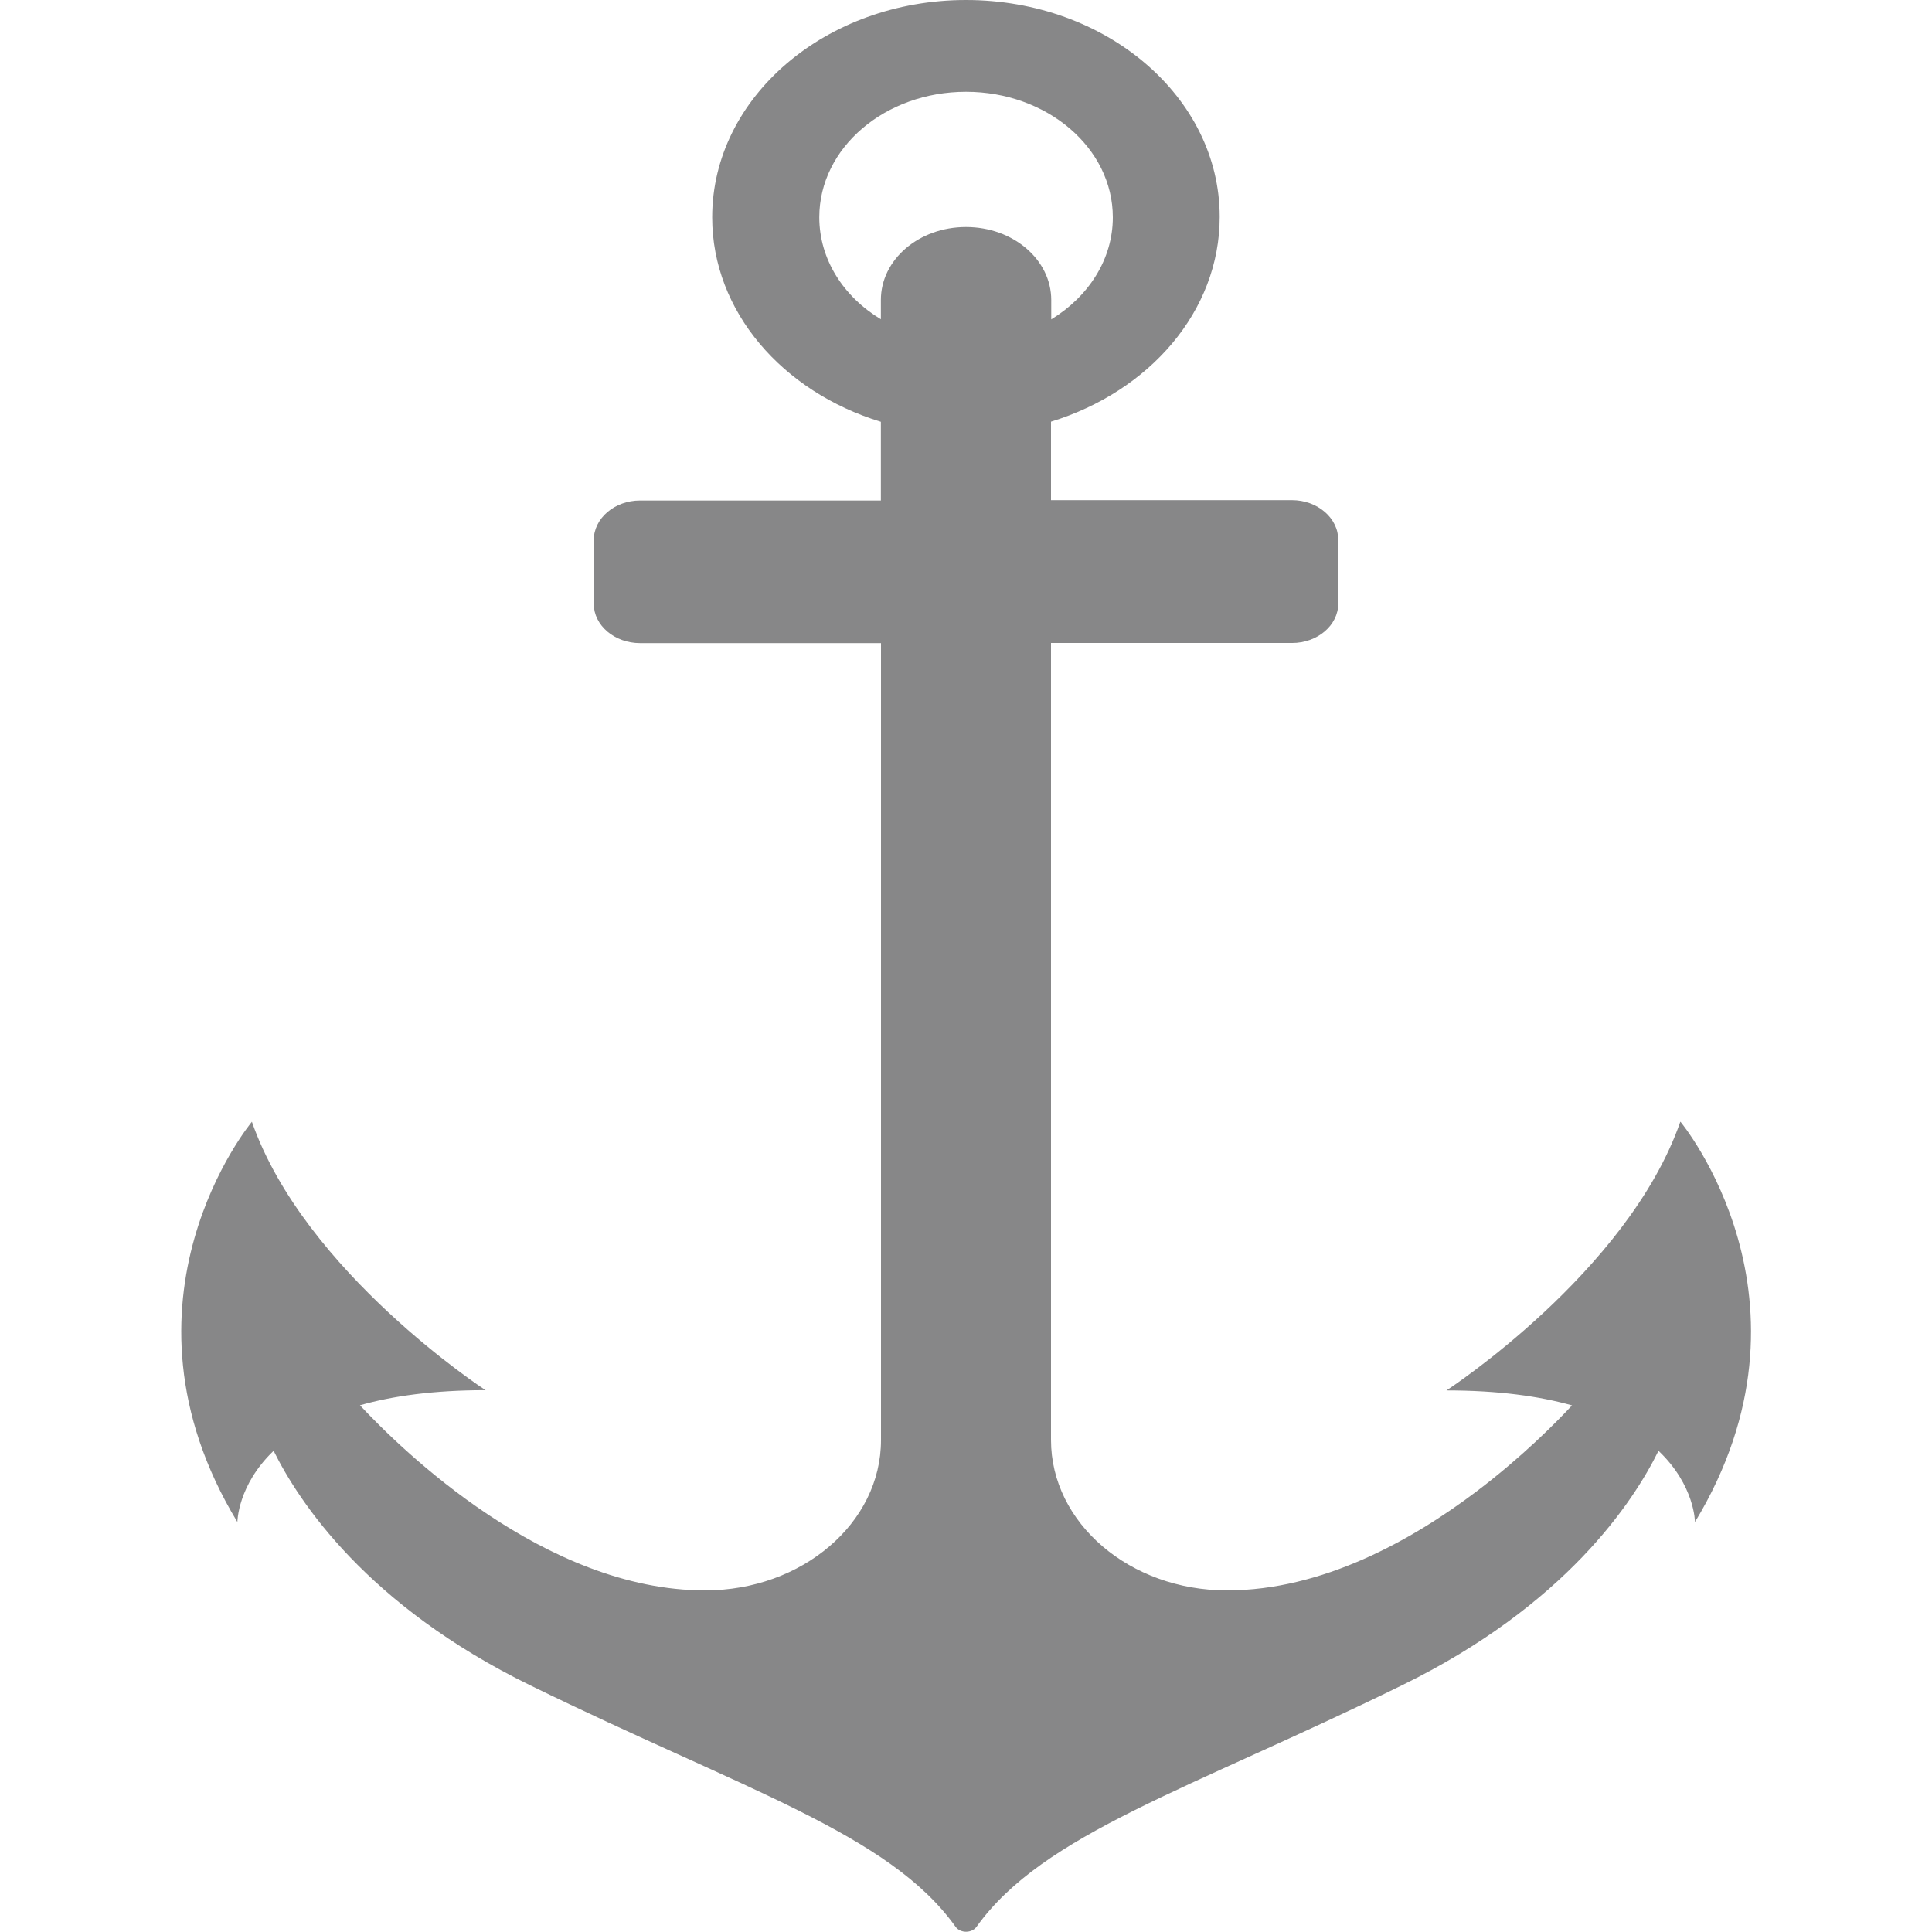 <svg width="16" height="16" zoomAndPan="disable" preserveAspectRatio="xmaxYmax" xmlns="http://www.w3.org/2000/svg"><path d="M6.785 1.8C6.785 1.223 7.33.76 8 .76c.67 0 1.216.464 1.216 1.04 0 .348-.202.657-.51.845v-.16c0-.335-.316-.605-.706-.605-.39 0-.705.27-.705.604v.16c-.31-.187-.51-.496-.51-.845zm7.13 7.492c-.435 1.246-1.936 2.223-1.936 2.223.43 0 .77.048 1.04.124-.14.15-.418.43-.788.71-.542.41-1.282.822-2.07.822-.805 0-1.457-.558-1.457-1.246v-6.6H10.7c.21 0 .383-.146.383-.327v-.526c0-.182-.172-.33-.384-.33H8.704v-.65c.814-.25 1.397-.914 1.397-1.695C10.102.804 9.162 0 8 0 6.84 0 5.898.805 5.898 1.8c0 .78.583 1.445 1.397 1.693v.652H5.3c-.21 0-.383.147-.383.33v.524c0 .18.172.327.384.327h1.995v6.6c0 .343-.163.655-.427.88-.264.226-.628.365-1.03.365-1.326 0-2.514-1.164-2.858-1.533.27-.077.61-.125 1.04-.125 0 0-1.5-.977-1.935-2.223 0 0-1.232 1.478-.12 3.315 0 0 0-.303.3-.59.208.42.77 1.28 2.127 1.943 1.772.867 2.97 1.228 3.52 1.998.04.056.135.056.175 0 .552-.77 1.75-1.13 3.52-1.998 1.358-.664 1.92-1.522 2.127-1.943.302.287.302.59.302.59 1.11-1.837-.12-3.315-.12-3.315" fill="#101013" opacity=".5"/></svg>